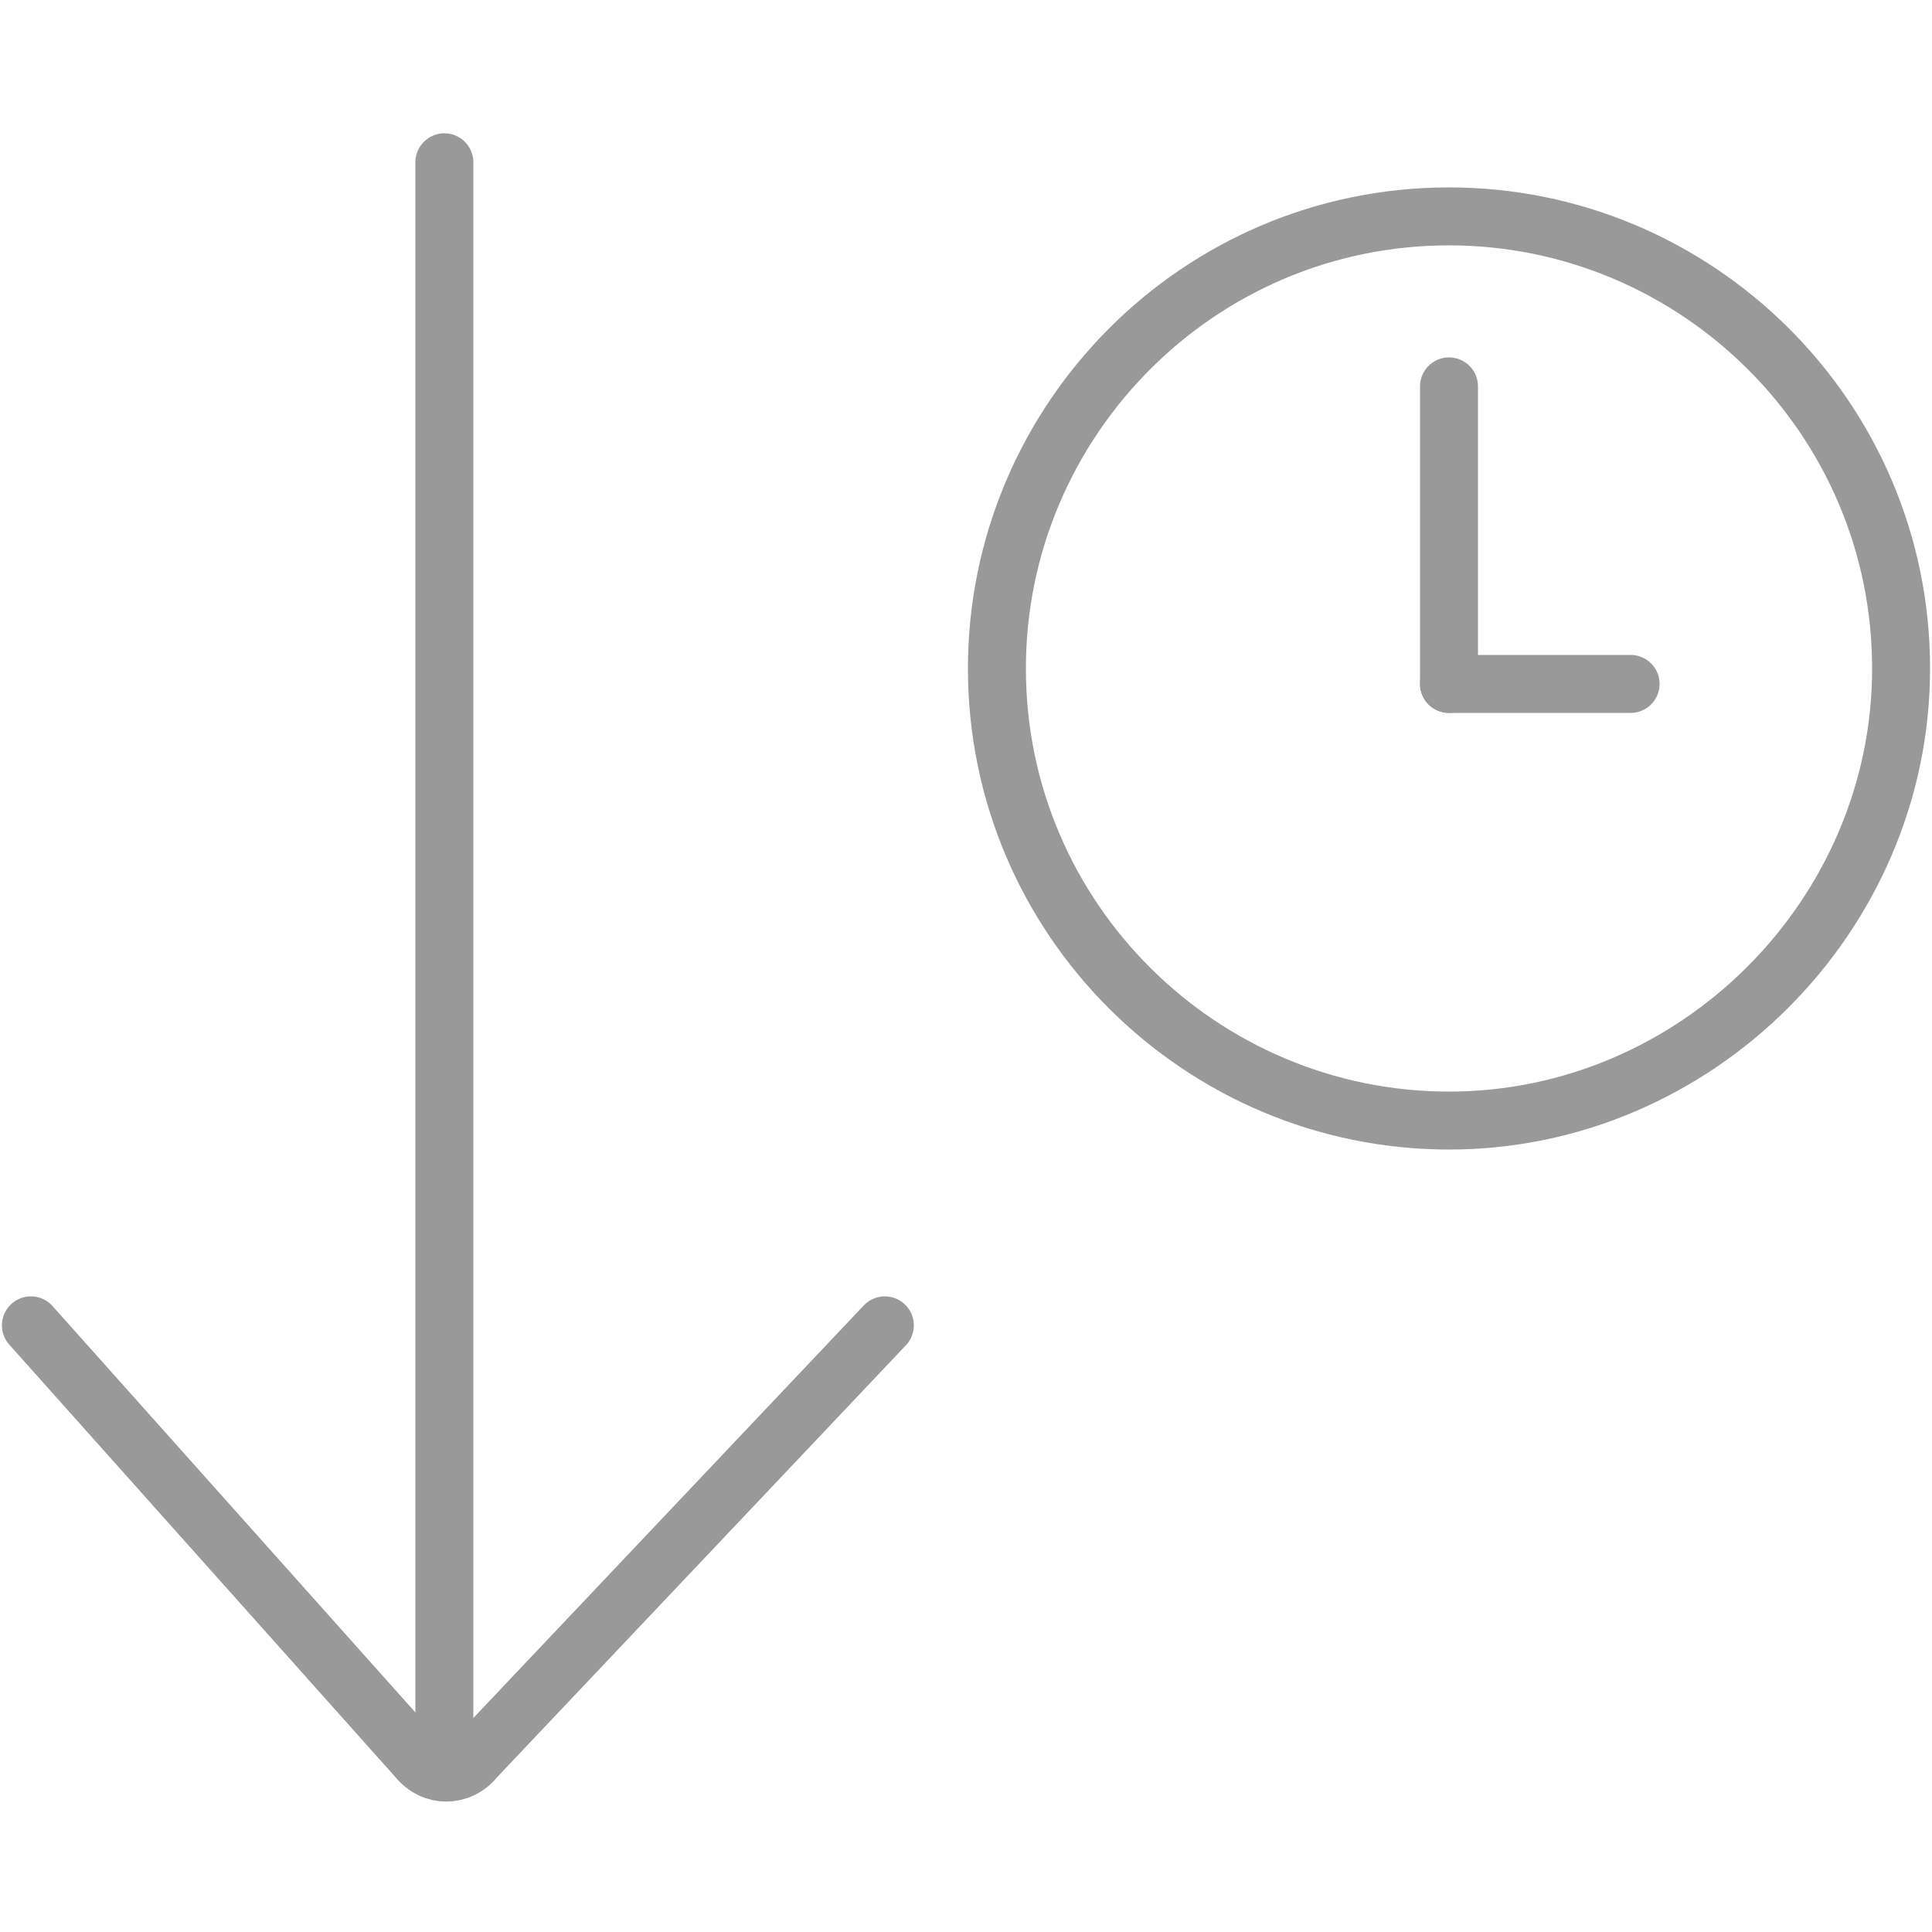 <?xml version="1.0" encoding="utf-8"?>
<!-- Generator: Adobe Illustrator 18.1.1, SVG Export Plug-In . SVG Version: 6.00 Build 0)  -->
<!DOCTYPE svg PUBLIC "-//W3C//DTD SVG 1.1//EN" "http://www.w3.org/Graphics/SVG/1.1/DTD/svg11.dtd">
<svg version="1.1" id="Layer_1" xmlns:x="http://ns.adobe.com/Extensibility/1.0/" xmlns:i="http://ns.adobe.com/AdobeIllustrator/10.0/" xmlns:graph="http://ns.adobe.com/Graphs/1.0/"
	 xmlns="http://www.w3.org/2000/svg" xmlns:xlink="http://www.w3.org/1999/xlink" x="0px" y="0px" viewBox="-295.5 372 50 50"
	 enable-background="new -295.5 372 50 50" xml:space="preserve">
<switch>
	
	<g i:extraneous="self">
		<g id="Sort_by_price_copy">
			<g>
				<g>
					<path fill="none" stroke="#999999" stroke-width="1.5" stroke-miterlimit="10" d="M-258,401c-6.4,0-11.7-5.2-11.7-11.7
						c0-6.4,5.2-11.7,11.7-11.7c6.4,0,11.7,5.2,11.7,11.7C-246.3,395.7-251.6,401-258,401z"/>
				</g>
			</g>
			
				<line fill="none" stroke="#999999" stroke-width="1.5" stroke-linecap="round" stroke-linejoin="round" stroke-miterlimit="10" x1="-258" y1="389.7" x2="-258" y2="382"/>
			
				<line fill="none" stroke="#999999" stroke-width="1.5" stroke-linecap="round" stroke-linejoin="round" stroke-miterlimit="10" x1="-258" y1="389.7" x2="-253.3" y2="389.7"/>
		</g>
		<g id="Layer_1_1_">
			<g>
				<path fill="none" stroke="#999999" stroke-width="1.5" stroke-linecap="round" stroke-miterlimit="10" d="M-294.7,406.3l10,11.2
					c0.4,0.5,1.1,0.5,1.5,0l10.6-11.2"/>
				
					<line fill="none" stroke="#999999" stroke-width="1.5" stroke-linecap="round" stroke-miterlimit="10" x1="-284" y1="376.2" x2="-284" y2="417.6"/>
			</g>
		</g>
	</g>
</switch>

</svg>
